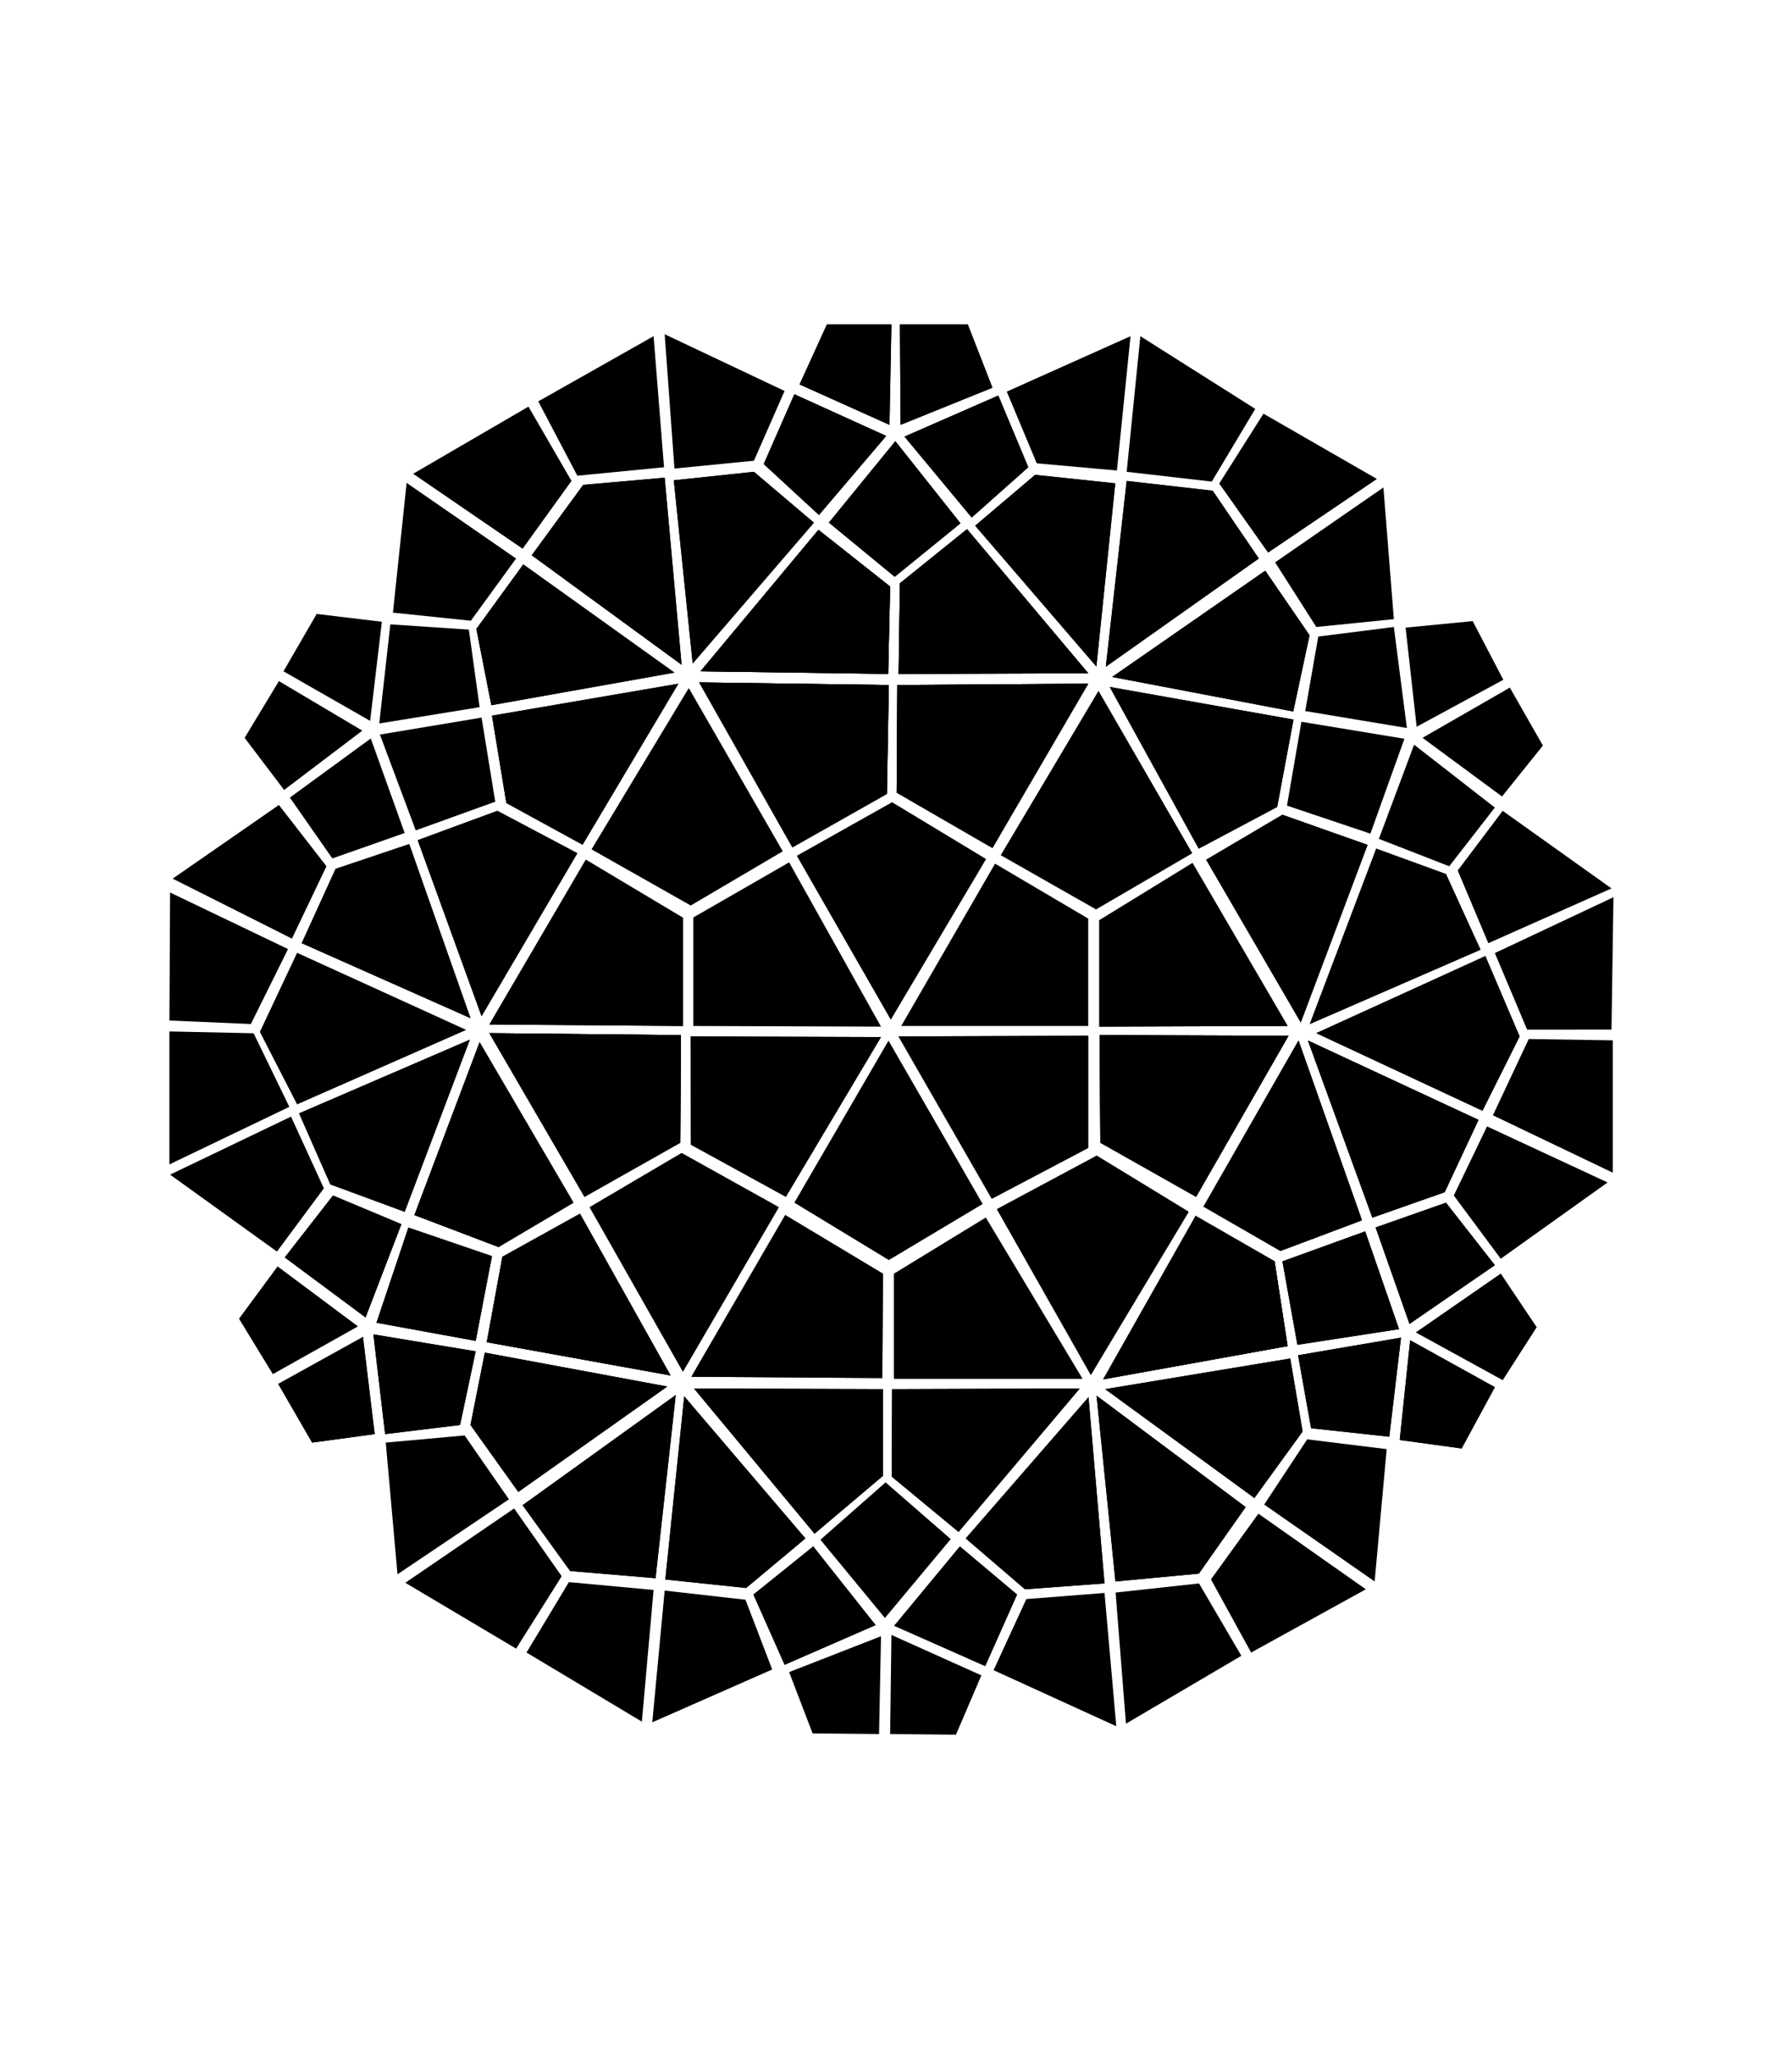 <?xml version="1.0" encoding="utf-8"?>
<svg version="1.1" id="moth" xmlns="http://www.w3.org/2000/svg" xmlns:xlink="http://www.w3.org/1999/xlink" x="0px" y="0px" width="177.279px" height="203.611px" viewBox="-20 0 220 203.611" style="enable-background:new 0 0 177.279 203.611;" xml:space="preserve">
	<g><g id="bigDisk" class="colors1">
		<g>
			<polygon class="st10" points="116.24,59.76 138.8,63.76 136.8,74.48 127.167,79.6 		"/>
			<polygon class="st11" points="126.355,80.158 114.56,87.04 102.88,80.4 114.861,60.266 		"/>
			<polygon class="st10" points="99.719,39.972 114.6,57.252 116.919,34.772 107.08,33.732 		"/>
			<polygon class="st5" points="128.88,35.68 134.542,44 115.759,57.281 118.32,34.48 		"/>
			<polygon class="st6" points="138.771,62.772 116.531,58.533 135.332,45.493 140.771,53.413 		"/>
			<polygon class="st6" points="113.6,58.08 90.32,58.16 90.48,47.04 98.72,40.4 		"/>
			<polygon class="st3" points="113.6,59.36 101.839,79.52 90.08,72.719 90.16,59.52 		"/>
		</g>
		<g>
			<polygon class="st6" points="139.691,100.929 128.08,80.96 137.44,75.44 147.894,79.137 		"/>
			<polygon class="st5" points="166.56,102.64 162,111.76 141.6,102.24 162.355,92.783 		"/>
			<polygon class="st10" points="161.759,92 140.8,101.12 148.96,79.6 157.52,82.719 		"/>
			<polygon class="st6" points="140.566,103.137 161.52,112.88 157.36,121.76 148.48,124.88 		"/>
			<polygon class="st10" points="139.417,103.158 147.201,125.201 137.201,128.96 127.759,123.52 		"/>
			<polygon class="st11" points="115.082,115.68 126.841,122.32 138.189,102.56 115,102.48 		"/>
			<polygon class="st3" points="138.08,101.36 114.96,101.44 114.96,88.387 126.4,81.36 		"/>
		</g>
		<polygon class="st8" points="100.48,181.041 97.36,188.32 89.28,188.24 89.44,176.081 	"/>
		<g>
			<polygon class="st2" points="76.88,81.281 88.16,101.44 65.12,101.36 65.12,88.039 		"/>
			<polygon class="st2" points="102.16,81.44 113.6,88.185 113.6,101.36 90.64,101.36 		"/>
			<polygon class="st2" points="89.08,103.158 100.64,123.201 89.12,130.081 77.52,123.041 		"/>
			<polygon class="st0" points="88.16,102.719 76.48,122.32 64.813,115.92 64.8,102.64 		"/>
			<polygon class="st0" points="89.52,73.92 101.041,80.88 89.36,100.56 77.84,80.48 		"/>
			<polygon class="st0" points="113.6,102.56 113.6,116.32 101.759,122.56 90.312,102.64 		"/>
		</g>
		<g>
			<polygon class="st11" points="89.12,59.52 88.88,72.88 77.28,79.44 65.84,59.2 		"/>
			<polygon class="st10" points="89.04,58.16 66,57.84 80.48,40.48 89.28,47.44 		"/>
			<polygon class="st10" points="62.8,58 40.32,62 38.48,52.64 44.24,44.719 		"/>
			<polygon class="st3" points="64.56,59.92 76.08,79.92 64.8,86.56 52.64,79.68 		"/>
			<polygon class="st6" points="79.92,39.6 65.04,56.88 62.72,34.4 72.56,33.36 		"/>
			<polygon class="st6" points="63.28,59.36 51.52,79.12 42.16,74 40.4,63.281 		"/>
			<polygon class="st5" points="61.6,34.081 63.68,57.04 45.28,43.6 51.6,34.96 		"/>
		</g>
		<g>
			<polygon class="st11" points="63.84,101.36 40.08,101.179 51.92,80.96 63.84,88.08 		"/>
			<polygon class="st10" points="50.88,80.16 39.12,100.16 31.28,78.56 41.059,74.96 		"/>
			<polygon class="st10" points="37.68,103.041 29.68,124.161 20.56,120.8 16.72,112.081 		"/>
			<polygon class="st3" points="63.52,115.68 51.76,122.32 40.08,102.24 63.6,102.48 		"/>
			<polygon class="st6" points="41.2,128.48 30.88,124.56 38.88,103.361 50.4,123.041 		"/>
			<polygon class="st6" points="37.76,100.4 17.04,91.2 21.2,82.08 30.24,79.04 		"/>
			<polygon class="st5" points="16.48,92.4 37.2,101.84 16.48,110.96 11.92,102.08 		"/>
		</g>
		<g>
			<polygon class="st11" points="63.84,143.76 52.4,123.6 63.68,116.96 75.6,123.6 		"/>
			<polygon class="st10" points="78.88,164.24 71.6,170.32 61.68,169.281 64,146.8 		"/>
			<polygon class="st10" points="39.76,140.161 41.68,129.68 51.2,124.4 62.32,144.24 		"/>
			<polygon class="st3" points="88.32,144.56 64.88,144.4 76.4,124.56 88.396,131.76 		"/>
			<polygon class="st6" points="61.92,145.6 43.631,158.536 37.76,150.32 39.52,141.44 		"/>
			<polygon class="st6" points="88.4,145.92 88.4,156.56 80,163.658 65.2,145.84 		"/>
			<polygon class="st5" points="62.96,146.64 60.48,169.121 50,168.24 44.16,160.161 		"/>
		</g>
		<g>
			<polygon class="st11" points="112.88,144.64 89.76,144.64 89.76,131.76 101.02,124.88 		"/>
			<polygon class="st10" points="138.4,142.161 139.919,151.121 134,159.281 115.68,145.92 		"/>
			<polygon class="st10" points="112.56,145.84 97.68,163.44 89.48,156.658 89.52,145.92 		"/>
			<polygon class="st3" points="125.919,124.161 113.919,144.161 102.4,123.84 114.64,117.281 		"/>
			<polygon class="st6" points="138.08,140.64 115.44,144.719 126.8,124.64 126.88,124.719 136.48,130.24 		"/>
			<polygon class="st6" points="113.636,146.908 115.6,169.76 105.839,170.48 98.56,164.24 		"/>
			<polygon class="st5" points="114.621,146.719 132.929,160.392 127.18,168.558 116.94,169.52 		"/>
		</g>
		<polygon class="st1" points="72.56,32 62.8,32.96 61.6,16.48 76.32,23.44 	"/>
		<polygon class="st1" points="10.8,101.12 0.8,100.689 0.88,84.981 15.36,91.92 	"/>
		<polygon class="st1" points="19.76,121.281 14,129.041 0.88,119.6 15.729,112.48 	"/>
		<polygon class="st1" points="177.36,120.56 164.24,129.92 158.48,122.161 162.56,113.68 	"/>
		<polygon class="st1" points="60.24,170.56 58.8,186.719 44.64,178.24 49.84,169.6 	"/>
		<polygon class="st1" points="118.231,186.971 116.96,170.88 127.201,169.76 132.4,178.64 	"/>
		<polygon class="st1" points="44.88,25.36 50.16,34.48 44.16,42.8 30.72,33.6 	"/>
		<polygon class="st1" points="135.115,26.227 149.041,34.24 135.68,43.281 129.68,34.8 	"/>
		<polygon class="st1" points="150.24,153.281 148.761,169.52 135.201,160.081 140.48,152.081 	"/>
		<polygon class="st1" points="117.121,33.2 107.28,32.32 103.6,23.52 118.792,16.719 	"/>
		<polygon class="st1" points="42.48,159.44 28.8,168.64 27.36,152.48 37.04,151.6 	"/>
		<polygon class="st7" points="61.52,32.8 50.88,33.84 46.08,24.719 60.24,16.719 	"/>
		<g>
			<polygon class="st4" points="98.813,15.281 101.839,23.04 90.56,27.6 90.48,15.281 		"/>
			<polygon class="st8" points="89.44,15.281 89.2,27.6 78.16,22.64 81.52,15.281 		"/>
			<polygon class="st1" points="89.919,29.6 97.919,39.68 89.84,46.24 81.76,39.594 		"/>
			<polygon class="st7" points="88.8,28.96 80.542,38.658 73.76,32.408 77.52,23.84 		"/>
			<polygon class="st7" points="106.24,32.8 99.292,38.969 91.041,29.04 102.56,24 		"/>
		</g>
		<polygon class="st7" points="149.839,35.281 151.121,51.44 141.6,52.4 136.542,44.469 	"/>
		<g>
			<polygon class="st4" points="26.88,51.76 25.44,63.92 14.8,57.84 18.88,50.8 		"/>
			<polygon class="st8" points="14.88,72.4 10.033,66.004 14.24,59.04 24.48,65.12 		"/>
			<polygon class="st1" points="38.88,62.24 26.56,64.24 27.92,52.08 37.563,52.723 		"/>
			<polygon class="st1" points="25.52,66.08 29.68,77.68 20.8,80.8 15.586,73.335 		"/>
			<polygon class="st7" points="39.12,63.52 40.8,73.84 31.04,77.36 26.64,65.6 		"/>
		</g>
		<polygon class="st7" points="15.84,90.64 1.2,83.281 14.24,74.24 20.08,81.76 	"/>
		<polygon class="st7" points="164.48,74.96 177.839,84.48 162.72,91.2 158.96,82.283 	"/>
		<polygon class="st7" points="15.52,111.281 0.8,118.344 0.8,102.029 11.135,102.251 	"/>
		<g>
			<polygon class="st4" points="13.502,144.059 9.36,137.281 14.08,130.88 23.92,138.219 		"/>
			<polygon class="st8" points="24.56,139.52 26,151.44 18.32,152.48 14.16,145.281 		"/>
			<polygon class="st1" points="40.4,129.6 38.4,140 26.217,137.776 30.137,126.096 		"/>
			<polygon class="st7" points="24.88,137.121 14.96,129.76 20.88,122.161 29.28,125.68 		"/>
			<polygon class="st7" points="38.4,141.281 36.48,150.32 27.28,151.44 25.84,139.201 		"/>
		</g>
		<g>
			<polygon class="st8" points="153.839,138.96 164.24,131.76 168.64,138.32 164.48,144.8 		"/>
			<polygon class="st4" points="163.52,145.68 159.44,153.201 151.839,152.161 153.121,139.92 		"/>
			<polygon class="st1" points="147.6,126.56 151.759,138.56 139.28,140.48 137.44,130.24 		"/>
			<polygon class="st7" points="163.52,130.708 153.041,137.92 148.88,126.081 157.52,123.041 		"/>
			<polygon class="st7" points="152,139.6 150.56,151.76 140.96,150.719 139.36,141.76 		"/>
		</g>
		<g>
			<polygon class="st4" points="88.16,176.24 87.92,188.24 79.76,188.161 76.88,180.64 		"/>
			<polygon class="st1" points="87.52,174.88 76.32,179.76 72.48,171.121 79.84,165.201 		"/>
			<polygon class="st1" points="104.88,171.121 100.96,179.92 89.76,174.96 97.839,165.201 		"/>
			<polygon class="st7" points="88.72,157.36 96.72,164.32 88.64,174 80.72,164.4 		"/>
		</g>
		<polygon class="st7" points="43.36,177.76 29.76,169.68 43.12,160.56 48.96,168.88 	"/>
		<polygon class="st7" points="71.52,171.76 74.8,180.32 60.08,186.8 61.6,170.64 	"/>
		<polygon class="st7" points="117.041,187.281 101.98,180.408 106,171.68 115.6,170.929 	"/>
		<polygon class="st7" points="134.105,25.64 128.767,34.56 118.32,33.36 120,16.719 	"/>
		<g>
			<polygon class="st8" points="164.56,58.88 153.919,64.64 152.56,52.48 160.8,51.68 		"/>
			<polygon class="st4" points="154.64,66 165.36,59.84 169.417,66.951 164.4,73.2 		"/>
			<polygon class="st1" points="157.919,81.76 149.28,78.4 153.605,66.844 163.52,74.56 		"/>
			<polygon class="st1" points="140.24,62.719 141.839,53.575 151.121,52.4 152.72,64.8 		"/>
			<polygon class="st7" points="148.24,77.76 138,74.32 139.772,64.034 152.417,66.117 		"/>
		</g>
		<polygon class="st7" points="43.36,44 37.803,51.634 28.24,50.64 29.92,34.719 	"/>
		<polygon class="st7" points="178,103.121 178,119.36 163.28,112.32 167.68,102.96 	"/>
		<polygon class="st7" points="134.49,161.201 147.68,170.48 133.6,178.24 128.667,169.265 	"/>
		<polygon class="st1" points="167.478,101.806 177.839,101.8 178.08,85.56 163.52,92.412 	"/>
	</g></g>
<g><g id="smallDisk"  class="reds">
	<g>
		<polygon class="st10" points="116.24,59.76 138.8,63.76 136.8,74.48 127.167,79.6 			"/>
		<polygon class="st11" points="126.355,80.158 114.56,87.04 102.88,80.4 114.861,60.266 			"/>
		<polygon class="st10" points="99.719,39.972 114.6,57.252 116.919,34.772 107.08,33.732 			"/>
		<polygon class="st5" points="128.88,35.68 134.542,44 115.759,57.281 118.32,34.48 			"/>
		<polygon class="st6" points="138.771,62.772 116.531,58.533 135.332,45.493 140.771,53.413 			"/>
		<polygon class="st6" points="113.6,58.08 90.32,58.16 90.48,47.04 98.72,40.4 			"/>
		<polygon class="st3" points="113.6,59.36 101.839,79.52 90.08,72.719 90.16,59.52 			"/>
	</g>
	<g>
		<polygon class="st6" points="139.691,100.929 128.08,80.96 137.44,75.44 147.894,79.137 			"/>
		<polygon class="st5" points="166.56,102.64 162,111.76 141.6,102.24 162.355,92.783 			"/>
		<polygon class="st10" points="161.759,92 140.8,101.12 148.96,79.6 157.52,82.719 			"/>
		<polygon class="st6" points="140.566,103.137 161.52,112.88 157.36,121.76 148.48,124.88 			"/>
		<polygon class="st10" points="139.417,103.158 147.201,125.201 137.201,128.96 127.759,123.52 			"/>
		<polygon class="st11" points="115.082,115.68 126.841,122.32 138.189,102.56 115,102.48 			"/>
		<polygon class="st3" points="138.08,101.36 114.96,101.44 114.96,88.387 126.4,81.36 			"/>
	</g>
	<g>
		<polygon class="st11" points="89.12,59.52 88.88,72.88 77.28,79.44 65.84,59.2 			"/>
		<polygon class="st10" points="89.04,58.16 66,57.84 80.48,40.48 89.28,47.44 			"/>
		<polygon class="st10" points="62.8,58 40.32,62 38.48,52.64 44.24,44.719 			"/>
		<polygon class="st3" points="64.56,59.92 76.08,79.92 64.8,86.56 52.64,79.68 			"/>
		<polygon class="st6" points="79.92,39.6 65.04,56.88 62.72,34.4 72.56,33.36 			"/>
		<polygon class="st6" points="63.28,59.36 51.52,79.12 42.16,74 40.4,63.281 			"/>
		<polygon class="st5" points="61.6,34.081 63.68,57.04 45.28,43.6 51.6,34.96 			"/>
	</g>
	<g>
		<polygon class="st11" points="63.84,101.36 40.08,101.179 51.92,80.96 63.84,88.08 			"/>
		<polygon class="st10" points="50.88,80.16 39.12,100.16 31.28,78.56 41.059,74.96 			"/>
		<polygon class="st10" points="37.68,103.041 29.68,124.161 20.56,120.8 16.72,112.081 			"/>
		<polygon class="st3" points="63.52,115.68 51.76,122.32 40.08,102.24 63.6,102.48 			"/>
		<polygon class="st6" points="41.2,128.48 30.88,124.56 38.88,103.361 50.4,123.041 			"/>
		<polygon class="st6" points="37.76,100.4 17.04,91.2 21.2,82.08 30.24,79.04 			"/>
		<polygon class="st5" points="16.48,92.4 37.2,101.84 16.48,110.96 11.92,102.08 			"/>
	</g>
	<g>
		<polygon class="st11" points="63.84,143.76 52.4,123.6 63.68,116.96 75.6,123.6 			"/>
		<polygon class="st10" points="78.88,164.24 71.6,170.32 61.68,169.281 64,146.8 			"/>
		<polygon class="st10" points="39.76,140.161 41.68,129.68 51.2,124.4 62.32,144.24 			"/>
		<polygon class="st3" points="88.32,144.56 64.88,144.4 76.4,124.56 88.396,131.76 			"/>
		<polygon class="st6" points="61.92,145.6 43.631,158.536 37.76,150.32 39.52,141.44 			"/>
		<polygon class="st6" points="88.4,145.92 88.4,156.56 80,163.658 65.2,145.84 			"/>
		<polygon class="st5" points="62.96,146.64 60.48,169.121 50,168.24 44.16,160.161 			"/>
	</g>
	<g>
		<polygon class="st11" points="112.88,144.64 89.76,144.64 89.76,131.76 101.02,124.88 			"/>
		<polygon class="st10" points="138.4,142.161 139.919,151.121 134,159.281 115.68,145.92 			"/>
		<polygon class="st10" points="112.56,145.84 97.68,163.44 89.48,156.658 89.52,145.92 			"/>
		<polygon class="st3" points="125.919,124.161 113.919,144.161 102.4,123.84 114.64,117.281 			"/>
		<polygon class="st6" points="138.08,140.64 115.44,144.719 126.8,124.64 126.88,124.719 136.48,130.24 			"/>
		<polygon class="st6" points="113.636,146.908 115.6,169.76 105.839,170.48 98.56,164.24 			"/>
		<polygon class="st5" points="114.621,146.719 132.929,160.392 127.18,168.558 116.94,169.52 			"/>
	</g>
</g></g>
<g><g id="yShape" class="reds">
		<g>
			<polygon class="st6" points="113.6,58.08 90.32,58.16 90.48,47.04 98.72,40.4 			"/>
			<polygon class="st3" points="113.6,59.36 101.839,79.52 90.08,72.719 90.16,59.52 			"/>
			<polygon class="st0" points="89.52,73.92 101.041,80.88 89.36,100.56 77.84,80.48 			"/>
			<polygon class="st11" points="89.12,59.52 88.88,72.88 77.28,79.44 65.84,59.2 			"/>
			<polygon class="st10" points="89.04,58.16 66,57.84 80.48,40.48 89.28,47.44 			"/>
			<polygon class="st4" points="98.813,15.281 101.839,23.04 90.56,27.6 90.48,15.281 			"/>
			<polygon class="st9" points="89.44,15.281 89.2,27.6 78.16,22.64 81.52,15.281 			"/>
			<polygon class="st1" points="89.919,29.6 97.919,39.68 89.84,46.24 81.76,39.594 			"/>
			<polygon class="st7" points="88.8,28.96 80.542,38.658 73.76,32.408 77.52,23.84 			"/>
			<polygon class="st7" points="106.24,32.8 99.292,38.969 91.041,29.04 102.56,24 			"/>
		</g>
		<g>
			<polygon class="st3" points="63.52,115.68 51.76,122.32 40.08,102.24 63.6,102.48 			"/>
			<polygon class="st6" points="41.2,128.48 30.88,124.56 38.88,103.361 50.4,123.041 			"/>
			<polygon class="st11" points="63.84,143.76 52.4,123.6 63.68,116.96 75.6,123.6 			"/>
			<polygon class="st10" points="39.76,140.161 41.68,129.68 51.2,124.4 62.32,144.24 			"/>
			<polygon class="st0" points="88.16,102.719 76.48,122.32 64.813,115.92 64.8,102.64 			"/>
			<polygon class="st4" points="13.502,144.059 9.36,137.281 14.08,130.88 23.92,138.219 			"/>
			<polygon class="st9" points="24.56,139.52 26,151.44 18.32,152.48 14.16,145.281 			"/>
			<polygon class="st1" points="40.4,129.6 38.4,140 26.217,137.776 30.137,126.096 			"/>
			<polygon class="st7" points="24.88,137.121 14.96,129.76 20.88,122.161 29.28,125.68 			"/>
			<polygon class="st7" points="38.4,141.281 36.48,150.32 27.28,151.44 25.84,139.201 			"/>
		</g>
		<g>
			<polygon class="st4" points="163.52,145.68 159.44,153.201 151.839,152.161 153.121,139.92 			"/>
			<polygon class="st10" points="139.417,103.158 147.201,125.201 137.201,128.96 127.759,123.52 			"/>
			<polygon class="st11" points="115.082,115.68 126.841,122.32 138.189,102.56 115,102.48 			"/>
			<polygon class="st3" points="125.919,124.161 113.919,144.161 102.4,123.84 114.64,117.281 			"/>
			<polygon class="st6" points="138.08,140.64 115.44,144.719 126.8,124.64 126.88,124.719 136.48,130.24 			"/>
			<polygon class="st0" points="113.6,102.56 113.6,116.32 101.759,122.56 90.312,102.64 			"/>
			<polygon class="st9" points="153.839,138.96 164.24,131.76 168.64,138.32 164.48,144.8 			"/>
			<polygon class="st1" points="147.6,126.56 151.759,138.56 139.28,140.48 137.44,130.24 			"/>
			<polygon class="st7" points="163.52,130.708 153.041,137.92 148.88,126.081 157.52,123.041 			"/>
			<polygon class="st7" points="152,139.6 150.56,151.76 140.96,150.719 139.36,141.76 			"/>
		</g>
	</g></g>
</svg>